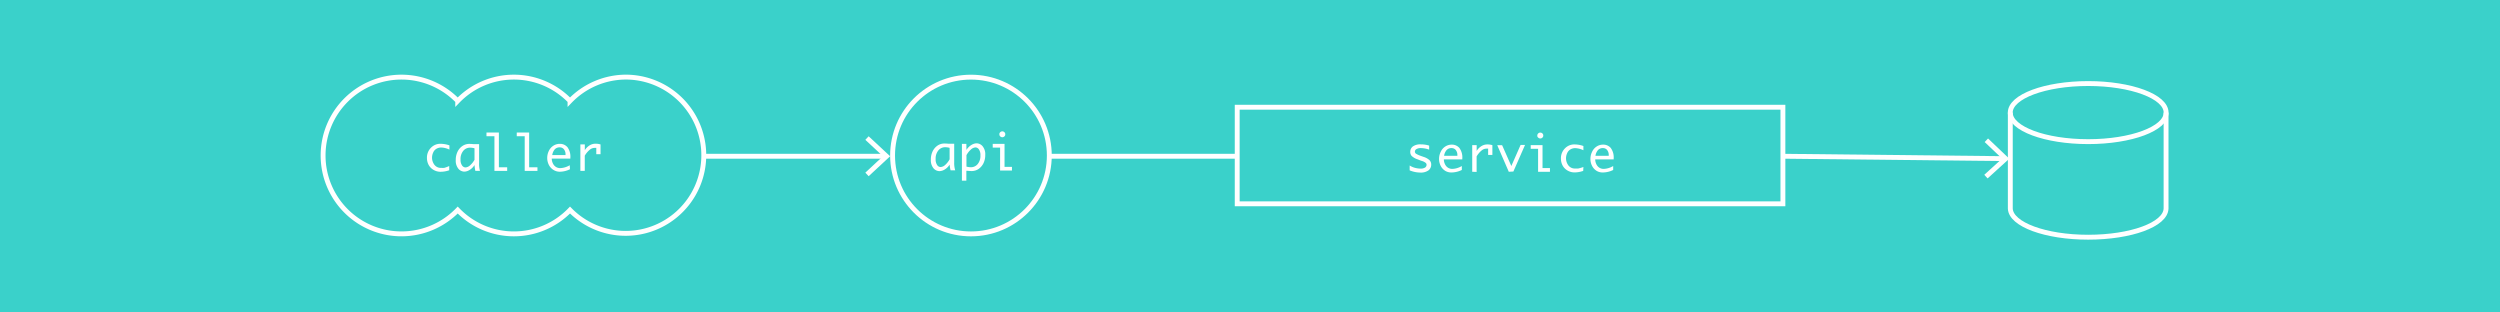 <svg id="Layer_1" data-name="Layer 1" xmlns="http://www.w3.org/2000/svg" viewBox="0 0 512 64"><defs><style>.cls-1{fill:#3ad1ca;}.cls-2{fill:none;stroke:#fff;stroke-miterlimit:10;}.cls-3{fill:#fff;}</style></defs><title>data-service</title><rect class="cls-1" width="512" height="64"/><line class="cls-2" x1="253.38" y1="32" x2="214.9" y2="32"/><line class="cls-2" x1="410.42" y1="32.49" x2="365.14" y2="32"/><polygon class="cls-3" points="407.15 28.36 406.46 29.09 410.03 32.48 406.38 35.8 407.06 36.54 411.5 32.5 407.15 28.36"/><circle class="cls-2" cx="198.85" cy="31.85" r="16.05"/><path class="cls-3" d="M194.48,33.71a2.92,2.92,0,0,1-1,1,2.14,2.14,0,0,1-1.07.34,1.64,1.64,0,0,1-1.23-.59,2.57,2.57,0,0,1-.54-1.79A3.82,3.82,0,0,1,191,31a3,3,0,0,1,1-1.18,2.52,2.52,0,0,1,1.5-.43q.26,0,.78.05l.23,0h.91v3.85a5.08,5.08,0,0,0,.21,1.6h-.95A8.23,8.23,0,0,1,194.48,33.71Zm0-1.09V30.28a3.57,3.57,0,0,0-.9-.13,1.77,1.77,0,0,0-1.4.65,2.62,2.62,0,0,0-.56,1.77,2,2,0,0,0,.31,1.23.87.87,0,0,0,.7.41,1.52,1.52,0,0,0,.94-.43A4.07,4.07,0,0,0,194.48,32.62Z"/><path class="cls-3" d="M197.93,30.7a3,3,0,0,1,1-1,2.12,2.12,0,0,1,1.07-.35,1.64,1.64,0,0,1,1.23.59,2.56,2.56,0,0,1,.55,1.79,3.8,3.8,0,0,1-.36,1.69,3.06,3.06,0,0,1-1,1.18,2.51,2.51,0,0,1-1.5.43q-.25,0-.78-.05l-.23,0V37H197V29.47h.91Zm0,1.08v2.34a3.65,3.65,0,0,0,.91.13,1.77,1.77,0,0,0,1.39-.65,2.61,2.61,0,0,0,.56-1.77,2,2,0,0,0-.31-1.23.87.87,0,0,0-.7-.41,1.51,1.51,0,0,0-.93.43A4.17,4.17,0,0,0,197.93,31.78Z"/><path class="cls-3" d="M204.82,34.93v-4.7h-1.51v-.76h2.42v4.7h1.52v.76Zm-.15-7.42a.53.53,0,0,1,.21-.46.6.6,0,0,1,.79,0,.53.53,0,0,1,.21.46.52.52,0,0,1-.21.45.6.6,0,0,1-.79,0A.52.52,0,0,1,204.68,27.5Z"/><rect class="cls-2" x="253.38" y="21.96" width="111.76" height="19.78"/><path class="cls-3" d="M288.7,34.89v-1a3.63,3.63,0,0,0,1.16.5,4.66,4.66,0,0,0,1,.14,1.71,1.71,0,0,0,1-.22.67.67,0,0,0,.3-.55.54.54,0,0,0-.14-.37,2.21,2.21,0,0,0-.7-.39L291,32.9l-.63-.25a3.23,3.23,0,0,1-1.28-.73,1.25,1.25,0,0,1-.27-.81,1.38,1.38,0,0,1,.52-1.11,2.63,2.63,0,0,1,1.69-.43,5.33,5.33,0,0,1,1.66.25v.83a5,5,0,0,0-1.69-.32,1.7,1.7,0,0,0-.9.2.59.59,0,0,0-.33.51.53.53,0,0,0,.28.47,5.08,5.08,0,0,0,.91.41l.62.22a3.11,3.11,0,0,1,1.19.67,1.26,1.26,0,0,1,.34.9,1.45,1.45,0,0,1-.54,1.17,2.69,2.69,0,0,1-1.74.46A5.79,5.79,0,0,1,288.7,34.89Z"/><path class="cls-3" d="M299.38,34.81a4.84,4.84,0,0,1-2.06.51A2.42,2.42,0,0,1,296,35a2.6,2.6,0,0,1-.93-1,3.14,3.14,0,0,1-.35-1.46,3.26,3.26,0,0,1,.33-1.43A2.56,2.56,0,0,1,296,30a2.41,2.41,0,0,1,1.33-.38,2,2,0,0,1,1.56.69,3.25,3.25,0,0,1,.59,2.14v.19H295.7a2.28,2.28,0,0,0,.24,1,1.69,1.69,0,0,0,.62.71,1.65,1.65,0,0,0,.88.24,4.09,4.09,0,0,0,1.94-.59Zm-3.63-2.9h2.72v-.13a1.61,1.61,0,0,0-.33-1.06,1.08,1.08,0,0,0-.87-.39,1.31,1.31,0,0,0-1,.4A2.29,2.29,0,0,0,295.75,31.91Z"/><path class="cls-3" d="M301.51,35.18V29.72h.91v1.19a3,3,0,0,1,1-1,2.3,2.3,0,0,1,1.22-.33,3.34,3.34,0,0,1,1,.15v2h-.87V30.44l-.36,0a1.56,1.56,0,0,0-1,.4,4.4,4.4,0,0,0-1,1.2v3.17Z"/><path class="cls-3" d="M309,35.18l-2.37-5.45h1L309.52,34l1.9-4.32h.91l-2.39,5.45Z"/><path class="cls-3" d="M315,35.18v-4.7h-1.51v-.76h2.42v4.7h1.52v.76Zm-.15-7.42a.53.53,0,0,1,.21-.46.6.6,0,0,1,.79,0,.53.53,0,0,1,.21.46.52.52,0,0,1-.21.45.6.6,0,0,1-.79,0A.52.52,0,0,1,314.83,27.75Z"/><path class="cls-3" d="M324.24,35a5.44,5.44,0,0,1-1.74.31,2.8,2.8,0,0,1-1.46-.38,2.68,2.68,0,0,1-1-1,3,3,0,0,1-.36-1.47,2.82,2.82,0,0,1,.81-2.06,2.64,2.64,0,0,1,2-.82,5.6,5.6,0,0,1,1.79.32v.87a4.18,4.18,0,0,0-1.7-.43,1.88,1.88,0,0,0-.94.25,1.62,1.62,0,0,0-.68.77,2.56,2.56,0,0,0-.24,1.07,2.44,2.44,0,0,0,.46,1.41,1.64,1.64,0,0,0,1.45.67,4,4,0,0,0,.59,0,7.43,7.43,0,0,0,1.06-.31Z"/><path class="cls-3" d="M330.38,34.81a4.84,4.84,0,0,1-2.06.51A2.42,2.42,0,0,1,327,35a2.6,2.6,0,0,1-.93-1,3.14,3.14,0,0,1-.35-1.46,3.26,3.26,0,0,1,.33-1.43A2.56,2.56,0,0,1,327,30a2.41,2.41,0,0,1,1.33-.38,2,2,0,0,1,1.56.69,3.25,3.25,0,0,1,.59,2.14v.19H326.7a2.28,2.28,0,0,0,.24,1,1.69,1.69,0,0,0,.62.71,1.65,1.65,0,0,0,.88.24,4.09,4.09,0,0,0,1.94-.59Zm-3.63-2.9h2.72v-.13a1.61,1.61,0,0,0-.33-1.06,1.08,1.08,0,0,0-.87-.39,1.31,1.31,0,0,0-1,.4A2.29,2.29,0,0,0,326.75,31.91Z"/><path class="cls-2" d="M128.25,15.79a16,16,0,0,0-11.51,4.88,16,16,0,0,0-23,0,16.05,16.05,0,1,0,0,22.35,16,16,0,0,0,23,0,16,16,0,1,0,11.51-27.23Z"/><path class="cls-3" d="M92,34.87a5.45,5.45,0,0,1-1.74.31,2.8,2.8,0,0,1-1.46-.38,2.67,2.67,0,0,1-1-1,3,3,0,0,1-.36-1.47,2.82,2.82,0,0,1,.81-2.06,2.64,2.64,0,0,1,2-.82,5.6,5.6,0,0,1,1.79.32v.87a4.18,4.18,0,0,0-1.7-.43,1.88,1.88,0,0,0-.94.25,1.62,1.62,0,0,0-.68.77,2.56,2.56,0,0,0-.24,1.07,2.44,2.44,0,0,0,.46,1.41,1.64,1.64,0,0,0,1.45.67,4,4,0,0,0,.59,0A7.25,7.25,0,0,0,92,34Z"/><path class="cls-3" d="M97.18,33.8a2.93,2.93,0,0,1-1,1,2.14,2.14,0,0,1-1.07.35,1.64,1.64,0,0,1-1.23-.59,2.57,2.57,0,0,1-.54-1.79,3.82,3.82,0,0,1,.36-1.69,3,3,0,0,1,1-1.18,2.52,2.52,0,0,1,1.5-.43q.26,0,.78.05l.23,0h.91v3.85A5.08,5.08,0,0,0,98.3,35h-.95A8.21,8.21,0,0,1,97.18,33.8Zm0-1.09V30.37a3.57,3.57,0,0,0-.9-.13,1.77,1.77,0,0,0-1.4.65,2.62,2.62,0,0,0-.56,1.77,2,2,0,0,0,.31,1.22.87.87,0,0,0,.7.41,1.53,1.53,0,0,0,.94-.43A4.08,4.08,0,0,0,97.18,32.72Z"/><path class="cls-3" d="M101.26,35V27.9H99.63v-.76h2.54v7.12h1.7V35Z"/><path class="cls-3" d="M107.46,35V27.9h-1.63v-.76h2.54v7.12h1.7V35Z"/><path class="cls-3" d="M116.73,34.66a4.85,4.85,0,0,1-2.06.51,2.43,2.43,0,0,1-1.32-.37,2.61,2.61,0,0,1-.93-1,3.14,3.14,0,0,1-.35-1.46,3.26,3.26,0,0,1,.33-1.43,2.56,2.56,0,0,1,.93-1.07,2.41,2.41,0,0,1,1.33-.38,2,2,0,0,1,1.56.69,3.25,3.25,0,0,1,.59,2.14v.19H113a2.28,2.28,0,0,0,.24,1,1.68,1.68,0,0,0,.62.71,1.65,1.65,0,0,0,.88.24,4.1,4.1,0,0,0,1.94-.59Zm-3.63-2.9h2.72v-.13a1.61,1.61,0,0,0-.33-1.06,1.08,1.08,0,0,0-.87-.39,1.31,1.31,0,0,0-1,.4A2.29,2.29,0,0,0,113.1,31.76Z"/><path class="cls-3" d="M118.86,35V29.57h.91v1.19a3,3,0,0,1,1-1,2.3,2.3,0,0,1,1.22-.33,3.34,3.34,0,0,1,1,.15v2h-.87V30.29l-.36,0a1.56,1.56,0,0,0-1,.4,4.4,4.4,0,0,0-1,1.2V35Z"/><line class="cls-2" x1="181.21" y1="32" x2="144.53" y2="32"/><polygon class="cls-3" points="177.9 27.91 177.22 28.64 180.83 32 177.22 35.36 177.9 36.09 182.3 32 177.9 27.91"/><ellipse class="cls-2" cx="427.66" cy="23.06" rx="15.96" ry="5.95"/><path class="cls-2" d="M411.71,23.06V42.71h0c.11,3.25,7.2,5.87,15.95,5.87S443.5,46,443.61,42.71h0V23.06"/></svg>